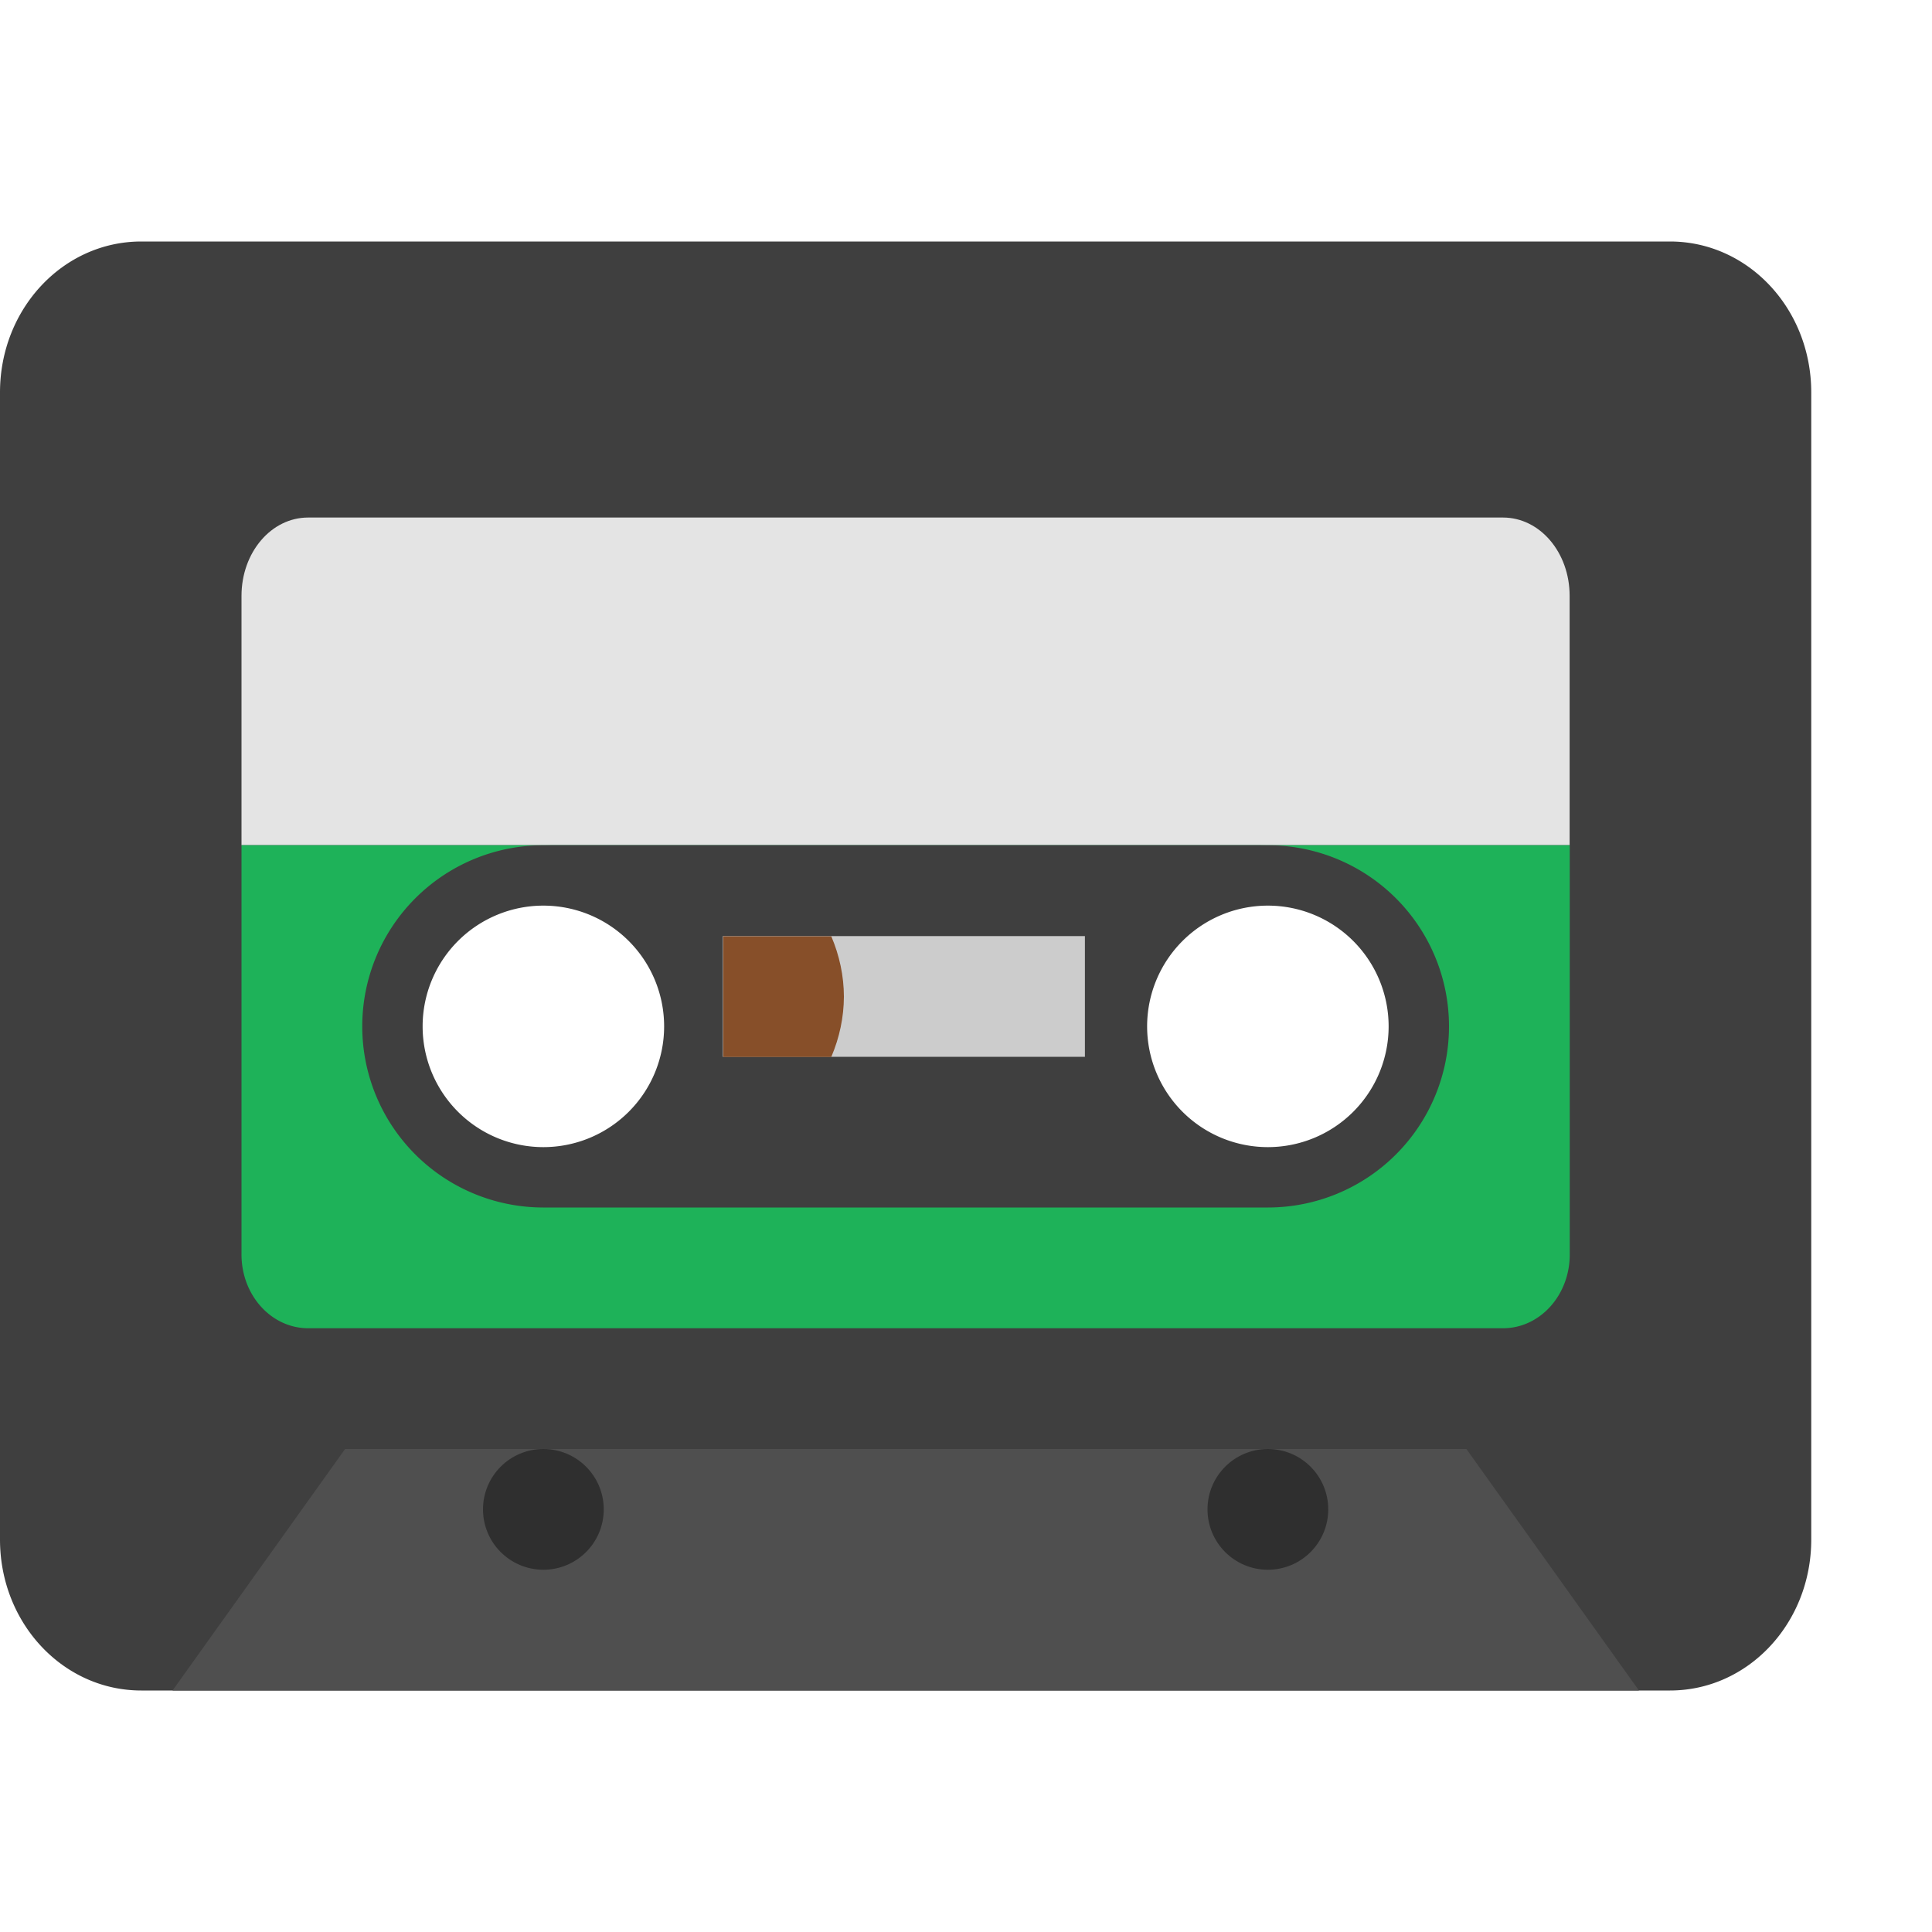 <svg xmlns="http://www.w3.org/2000/svg" width="16" height="16" version="1.1">
 <g transform="translate(0,-1106.52)">
  <path style="fill:#3f3f3f;paint-order:markers fill stroke" transform="translate(0,1106.52)" d="M 1.17 2 C 0.522 2 -1.4802974e-16 2.558 0 3.25 L 0 12.75 C 0 13.442 0.522 14 1.17 14 L 13.83 14 C 14.478 14 15 13.442 15 12.75 L 15 3.25 C 15 2.558 14.478 2 13.83 2 L 1.17 2 z M 4.5 7 A 1.5 1.5 0 0 1 6 8.5 A 1.5 1.5 0 0 1 4.5 10 A 1.5 1.5 0 0 1 3 8.5 A 1.5 1.5 0 0 1 4.5 7 z M 10.5 7 A 1.5 1.5 0 0 1 12 8.5 A 1.5 1.5 0 0 1 10.5 10 A 1.5 1.5 0 0 1 9 8.5 A 1.5 1.5 0 0 1 10.5 7 z"/>
  <path style="fill:#4f4f4f" d="m 1.429,1120.52 1.429,-2 h 9.286 l 1.429,2 z"/>
  <circle style="opacity:0.4;paint-order:markers fill stroke" cx="4.5" cy="1119.02" r=".5"/>
  <path style="fill:#e4e4e4;paint-order:markers fill stroke" d="m 2.552,1110.806 c -0.306,0 -0.552,0.289 -0.552,0.649 v 2.064 H 12.999 v -2.064 c 0,-0.36 -0.246,-0.649 -0.552,-0.649 z"/>
  <path style="fill:#1eb259;paint-order:markers fill stroke" transform="translate(0,1106.52)" d="M 2 7 L 2 10.389 C 2 10.727 2.247 11 2.553 11 L 12.447 11 C 12.753 11 13 10.727 13 10.389 L 13 7 L 2 7 z M 4.551 7.199 A 1.25 1.25 0 0 1 5.801 8.449 A 1.25 1.25 0 0 1 4.551 9.699 A 1.25 1.25 0 0 1 3.301 8.449 A 1.25 1.25 0 0 1 4.551 7.199 z M 10.449 7.199 A 1.25 1.25 0 0 1 11.699 8.449 A 1.25 1.25 0 0 1 10.449 9.699 A 1.25 1.25 0 0 1 9.199 8.449 A 1.25 1.25 0 0 1 10.449 7.199 z"/>
  <path style="fill:#3f3f3f" transform="translate(0,1106.52)" d="M 4.5 7 A 1.5 1.5 0 0 0 3 8.5 A 1.5 1.5 0 0 0 4.5 10 L 10.5 10 A 1.5 1.5 0 0 0 12 8.5 A 1.5 1.5 0 0 0 10.5 7 L 4.5 7 z M 4.5 7.5 A 1 1 0 0 1 5.5 8.5 A 1 1 0 0 1 4.5 9.5 A 1 1 0 0 1 3.5 8.5 A 1 1 0 0 1 4.5 7.5 z M 10.5 7.5 A 1 1 0 0 1 11.5 8.5 A 1 1 0 0 1 10.5 9.5 A 1 1 0 0 1 9.5 8.5 A 1 1 0 0 1 10.5 7.5 z"/>
  <g transform="matrix(0.787,0,0,0.656,-11.737,383.836)">
   <rect style="fill:#cccccc;paint-order:markers fill stroke" width="3.81" height="1.524" x="22.52" y="1113.47"/>
   <path style="fill:#874f29;paint-order:markers fill stroke" d="m 22.524,1113.472 v 1.524 h 1.137 c 0.087,-0.245 0.132,-0.502 0.133,-0.762 -7.91e-4,-0.26 -0.046,-0.517 -0.133,-0.762 z"/>
  </g>
  <circle style="opacity:0.4;paint-order:markers fill stroke" cx="10.5" cy="1119.02" r=".5"/>
 </g>
</svg>
